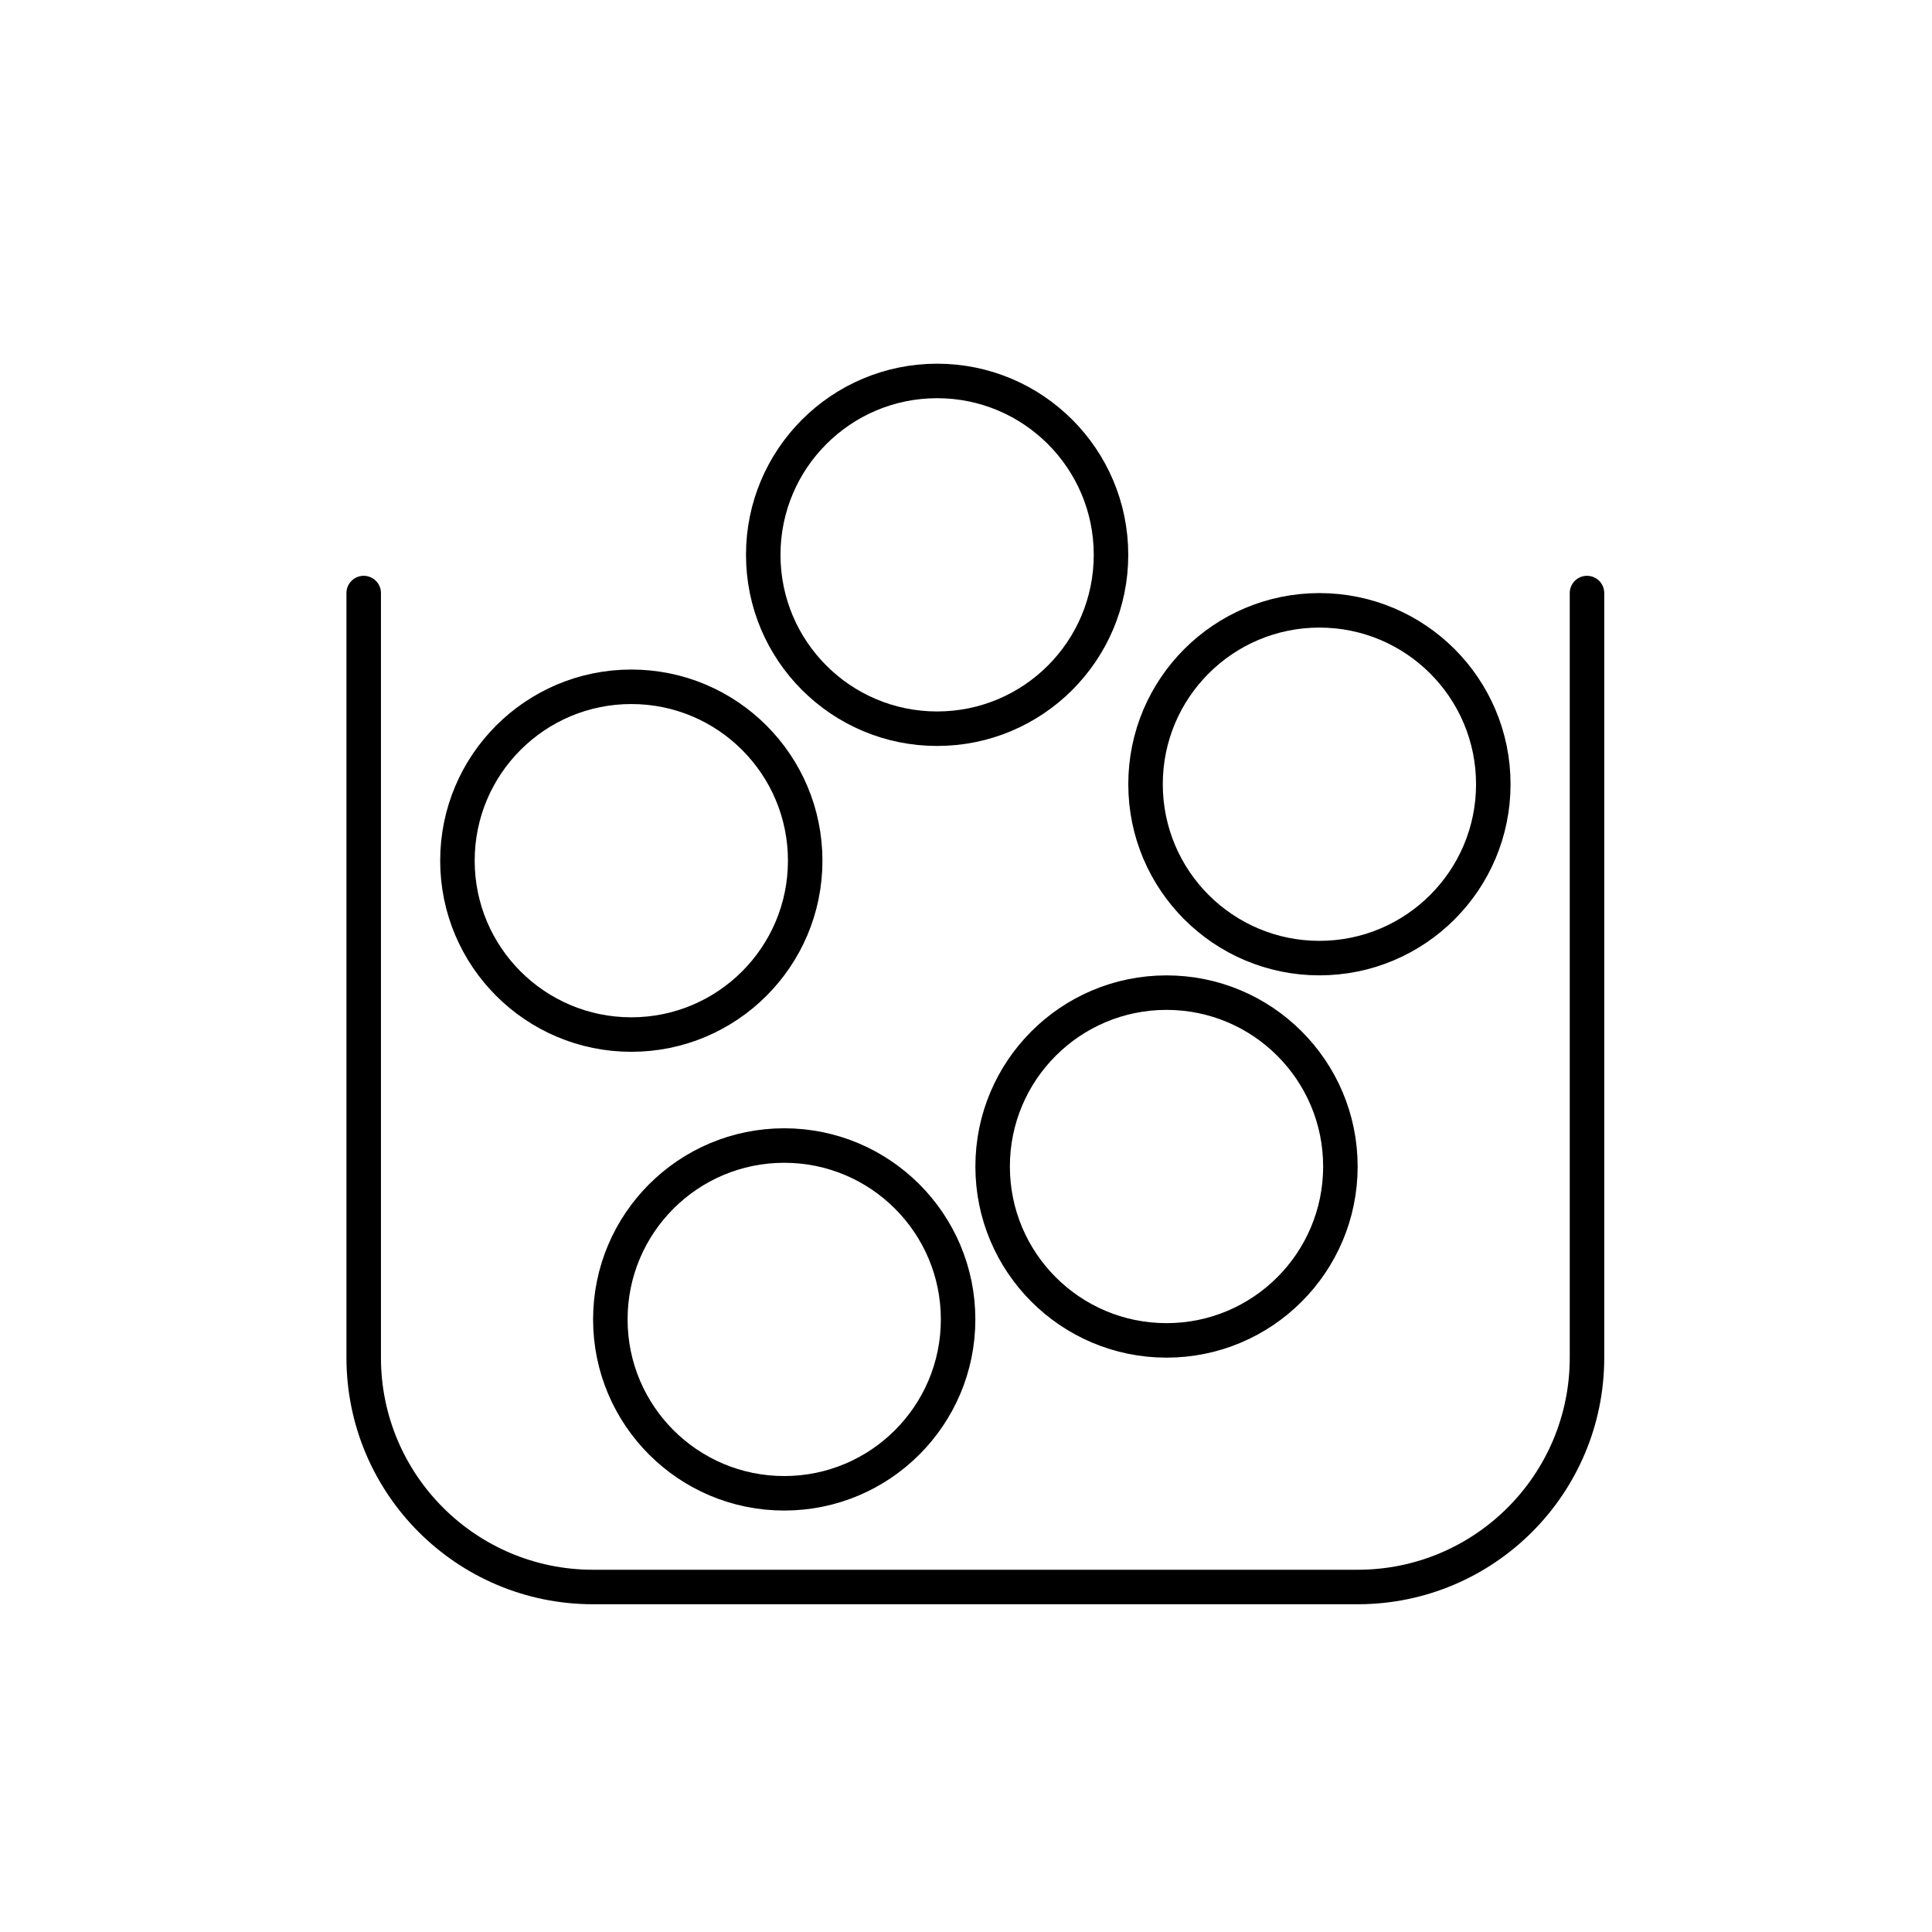 <svg xmlns="http://www.w3.org/2000/svg" width="56" height="56" viewBox="0 0 56 56">
    <g fill="none" fill-rule="evenodd">
        <g>
            <g>
                <g>
                    <g stroke="current" stroke-opacity=".95" transform="translate(-815, -453) translate(802, 439) translate(13, 14) translate(10.542, 10.542)">
                        <path stroke-linecap="round" d="M35.458 6.648V28.81c0 3.672-2.976 6.648-6.648 6.648H6.648C2.977 35.458 0 32.482 0 28.81V6.648"/>
                        <circle cx="12.189" cy="27.702" r="5.04"/>
                        <circle cx="23.27" cy="23.27" r="5.04"/>
                        <circle cx="7.757" cy="14.405" r="5.04"/>
                        <circle cx="27.702" cy="12.189" r="5.04"/>
                        <circle cx="16.621" cy="5.54" r="5.04"/>
                    </g>
                </g>
            </g>
        </g>
    </g>
</svg>
